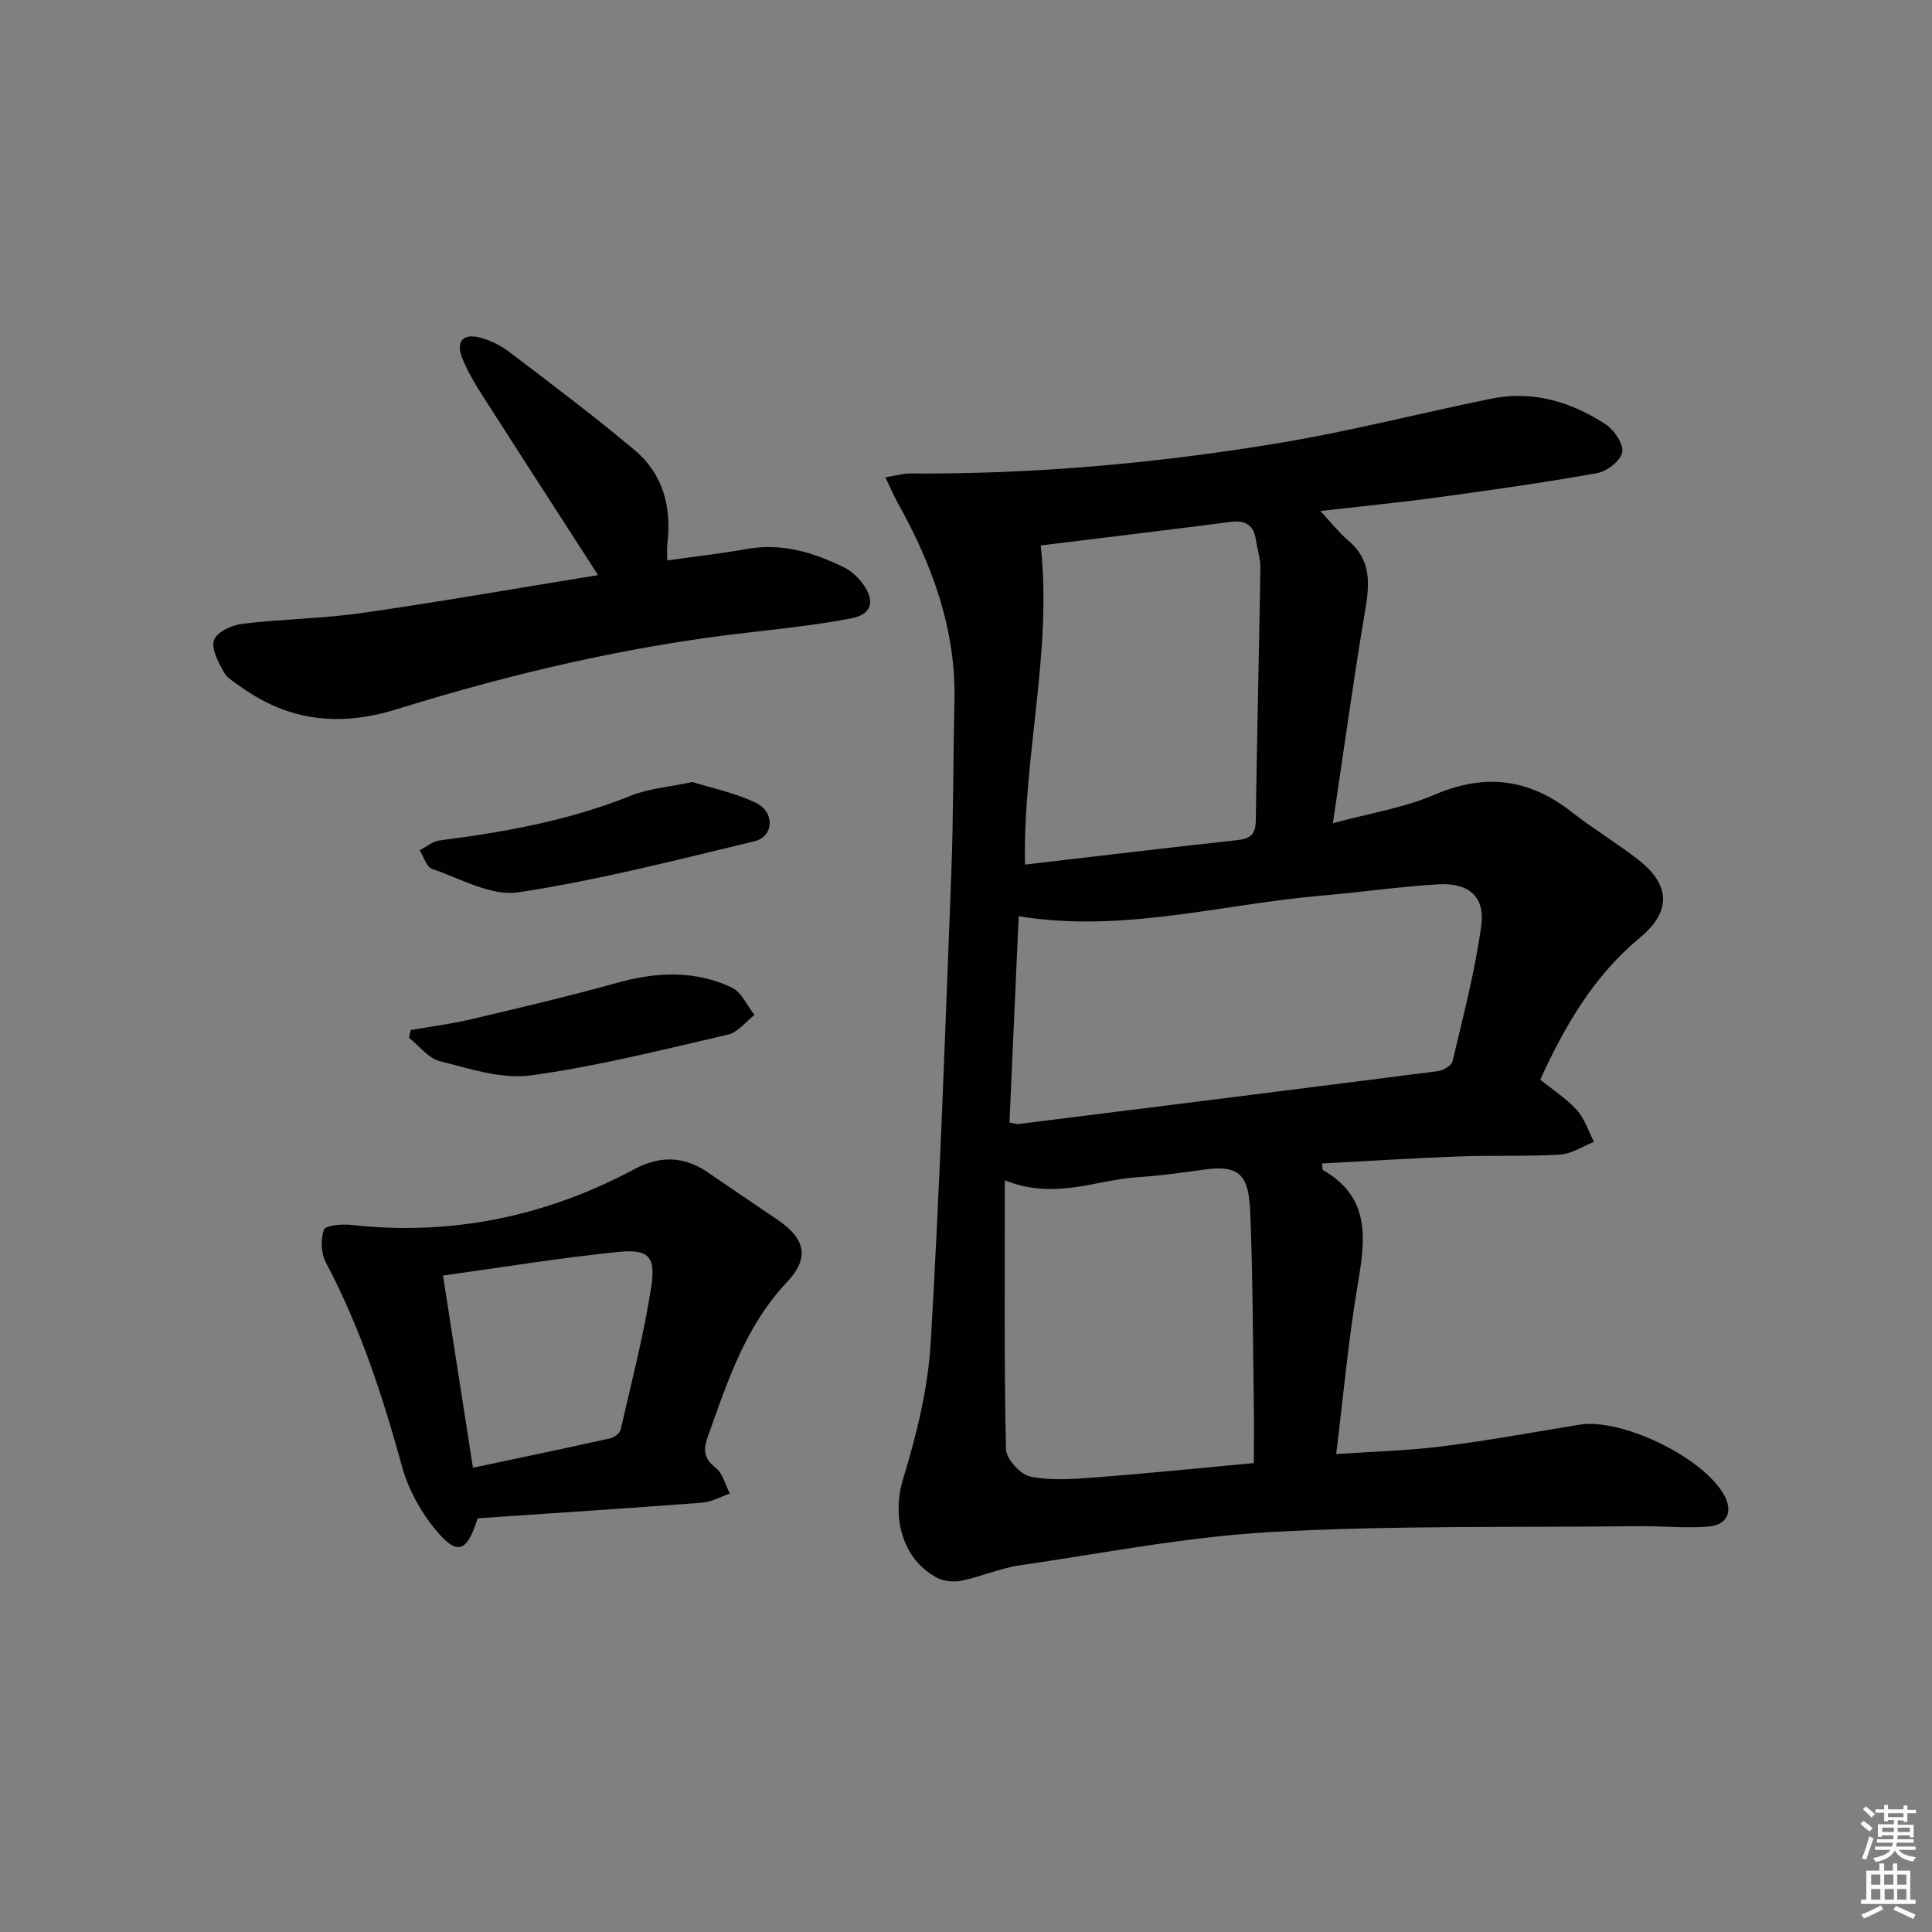 <svg enable-background="new 0 0 400 400" viewBox="0 0 400 400" xmlns="http://www.w3.org/2000/svg"><rect x="0" y="0" width="400" height="400" fill="#808080" stroke="none"/><path d="m385.2 377.6.6-.6c.6.4 1.3.9 1.9 1.5l-.6.7c-.8-.6-1.4-1.1-1.9-1.6zm.3 7.1c.6-1.4 1.1-2.9 1.5-4.5.3.1.6.3.9.4-.5 1.4-1 2.9-1.5 4.4l-.9-.2zm.2-10.1.6-.6c.7.5 1.3 1.1 1.9 1.6l-.7.7c-.6-.6-1.2-1.2-1.8-1.7zm8.4-.8h.8v.9h1.8v.7h-1.8v1.8h-.8v-.3h-1.2v.9h3.3v2.6h-.8v-.4h-2.5c0 .3 0 .6-.1.8h3.4v.7h-3.5c0 .3-.1.6-.1.8h4v.7h-3.5c.7.9 1.9 1.3 3.6 1.5-.2.2-.4.5-.6.9-1.9-.3-3.2-1.1-3.8-2.3-.5 1.1-1.8 2-3.9 2.4-.2-.3-.4-.5-.6-.8 1.9-.4 3.1-.9 3.6-1.7h-3.2v-.7h3.5c.1-.2.1-.5.2-.8h-3.3v-.7h3.4c0-.2 0-.5 0-.8h-2.4v.3h-.8v-2.6h3.3v-.9h-1.2v.3h-.8v-1.8h-1.8v-.7h1.8v-.9h.8v.9h3.2zm-4.4 5.5h2.4c0-.3 0-.6 0-.9h-2.4zm1.2-3.1h3.2v-.8h-3.2zm4.4 2.2h-2.4v.9h2.5v-.9z" fill="#fcfafa"/><path d="m389.2 385.8h.9v1.5h1.8v-1.5h.9v1.5h2.7v6h1.1v.9h-11.3v-.9h1.1v-6h2.7v-1.5zm.2 8.7.5.8c-1.2.6-2.5 1.3-4 1.9-.2-.3-.3-.6-.6-.8 1.6-.6 3-1.3 4.1-1.9zm-2-4.3h1.9v-2.1h-1.9zm0 3.1h1.9v-2.2h-1.9zm2.7-3.1h1.9v-2.1h-1.9zm.1 3.1h1.9v-2.2h-1.9zm2.3 1.3c1.4.6 2.7 1.2 4.1 1.8l-.5.9c-1.5-.7-2.8-1.4-4.1-1.9zm2.2-6.5h-1.9v2.1h1.9zm-1.9 5.2h1.9v-2.2h-1.9z" fill="#fcfafa"/><g fill="#010101"><path d="m183.31 98.82c2.28-.37 3.7-.8 5.11-.79 25.51.18 50.84-2.09 75.96-6.23 14.87-2.45 29.52-6.23 44.31-9.25 8.62-1.76 16.54.62 23.7 5.27 1.79 1.16 3.78 4.08 3.48 5.81-.3 1.74-3.17 3.96-5.2 4.33-11.09 1.98-22.26 3.55-33.43 5.07-7.65 1.04-15.35 1.79-23.88 2.76 2.42 2.59 3.94 4.58 5.81 6.15 4.81 4.05 4.4 8.99 3.46 14.53-2.4 14.2-4.35 28.47-6.67 43.97 7.62-2.07 14.7-3.18 21.09-5.92 10.47-4.49 19.58-3.29 28.39 3.63 4.44 3.49 9.34 6.4 13.79 9.88 6.61 5.18 6.84 10.68.31 16.1-9.52 7.89-15.48 18.1-20.65 29.39 2.59 2.11 5.42 3.92 7.59 6.32 1.62 1.79 2.39 4.35 3.53 6.57-2.33.92-4.62 2.48-6.99 2.63-6.98.42-13.99.13-20.98.39-9.43.35-18.85.95-28.33 1.45.11.8.05 1.3.22 1.39 10.25 5.88 8.64 14.92 7.06 24.4-1.86 11.13-2.87 22.4-4.35 34.38 7.44-.52 14.7-.69 21.86-1.59 9.53-1.2 19-2.93 28.49-4.49 8.63-1.42 25.33 6.58 29.85 14.35 2.05 3.52.89 6.44-3.23 6.75-4.79.36-9.64-.15-14.46-.09-25.26.28-50.57-.18-75.77 1.2-17.51.96-34.9 4.37-52.31 6.92-4.07.6-7.96 2.33-12.01 3.17-1.62.33-3.7.13-5.13-.65-7.28-3.93-9.32-12.7-6.93-20.53 2.8-9.13 5.14-18.69 5.7-28.18 1.9-32.37 3.01-64.79 4.26-97.19.45-11.81.37-23.63.65-35.44.35-14.95-4.58-28.35-11.74-41.15-.79-1.42-1.42-2.93-2.56-5.31zm25.69 133.59c1.19.21 1.52.35 1.84.31 28.96-3.62 57.93-7.24 86.88-10.96 1.11-.14 2.8-1.13 3.01-2.01 2.19-9.33 4.67-18.65 5.95-28.13.81-6.01-2.64-8.9-8.9-8.53-8.11.48-16.18 1.66-24.28 2.35-20.69 1.78-41.07 7.77-62.59 4.26-.65 14.38-1.28 28.42-1.91 42.71zm-.96 11.96c0 19.1-.16 37.37.23 55.63.04 2.02 2.96 5.26 5.02 5.69 4.25.89 8.85.55 13.26.21 10.89-.83 21.76-1.95 33.05-2.99 0-4.31.05-8.12-.01-11.93-.2-13.31-.2-26.63-.74-39.92-.31-7.49-1.93-9.99-9.54-8.91-4.6.65-9.23 1.28-13.86 1.59-8.66.57-17.11 4.77-27.41.63zm7.43-131.44c2.42 22.18-3.69 43.58-3.26 66.07 14.95-1.74 29.43-3.47 43.93-5.06 2.59-.28 3.81-1.08 3.85-3.93.25-17.47.69-34.93.96-52.39.03-1.95-.64-3.9-.93-5.86-.46-3.06-2.17-4.1-5.22-3.71-13.31 1.72-26.62 3.32-39.33 4.88z"/><path d="m98.89 314.35c-2.25 7.1-4.2 7.82-8.72 2.36-3.07-3.71-5.61-8.32-6.89-12.94-4.03-14.61-8.66-28.91-15.8-42.35-1.01-1.89-1.13-4.81-.42-6.81.32-.91 3.72-1.22 5.64-1.01 20.75 2.32 40.24-1.72 58.56-11.5 5.44-2.91 10.41-2.75 15.42.71 4.79 3.31 9.63 6.54 14.44 9.83 5.59 3.83 6.55 7.78 1.84 12.78-8.66 9.18-12.36 20.65-16.43 32.07-.96 2.69-.82 4.49 1.66 6.42 1.46 1.14 1.97 3.5 2.91 5.32-1.9.65-3.77 1.73-5.71 1.88-15.38 1.17-30.79 2.17-46.5 3.24zm-.97-10.47c10.08-2.14 19.28-4.05 28.46-6.1.82-.18 1.95-1.06 2.12-1.81 2.25-9.83 4.81-19.63 6.34-29.58.96-6.28-.59-7.82-6.81-7.19-11.95 1.2-23.83 3.16-36.31 4.89 2.09 13.43 4.04 25.99 6.2 39.79z"/><path d="m123.82 119.07c-8.39-13.03-16.41-25.41-24.35-37.84-1.42-2.23-2.75-4.57-3.74-7.01-1.41-3.47.07-5.27 3.66-4.32 2.19.57 4.38 1.69 6.19 3.07 8.7 6.62 17.45 13.2 25.82 20.23 5.89 4.95 7.69 11.81 6.77 19.39-.12.95-.02 1.93-.02 3.44 5.75-.81 11.13-1.41 16.46-2.37 7.25-1.3 13.81.71 20.14 3.81 1.57.77 3.02 2.16 4.04 3.6 2.45 3.47 1.62 6.17-2.59 6.96-7 1.33-14.1 2.12-21.19 2.92-24.81 2.8-49.02 8.48-72.8 15.87-11.67 3.63-22.23 2.58-32.17-4.5-1.35-.96-3-1.87-3.74-3.22-1.12-2.05-2.64-4.88-1.98-6.62.63-1.66 3.74-3.08 5.91-3.34 8.24-.99 16.6-1.06 24.8-2.24 16.25-2.33 32.43-5.18 48.79-7.83z"/><path d="m143.35 161.91c3.96 1.25 8.89 2.22 13.24 4.36 3.89 1.91 3.59 6.94-.34 7.89-16.24 3.91-32.49 8.1-48.97 10.59-5.59.84-11.95-2.86-17.84-4.87-1.16-.39-1.72-2.52-2.56-3.85 1.4-.7 2.73-1.86 4.2-2.04 13.52-1.73 26.85-4.13 39.6-9.28 3.6-1.45 7.69-1.74 12.67-2.8z"/><path d="m85.02 213.26c4.13-.72 8.3-1.24 12.37-2.2 10.13-2.39 20.28-4.76 30.3-7.56 8.14-2.27 16.12-2.68 23.81.95 2.01.95 3.16 3.74 4.71 5.68-1.81 1.4-3.44 3.6-5.47 4.07-13.55 3.13-27.09 6.57-40.83 8.45-6.05.83-12.66-1.39-18.84-2.94-2.39-.6-4.28-3.18-6.4-4.86.12-.52.23-1.05.35-1.59z"/></g></svg>